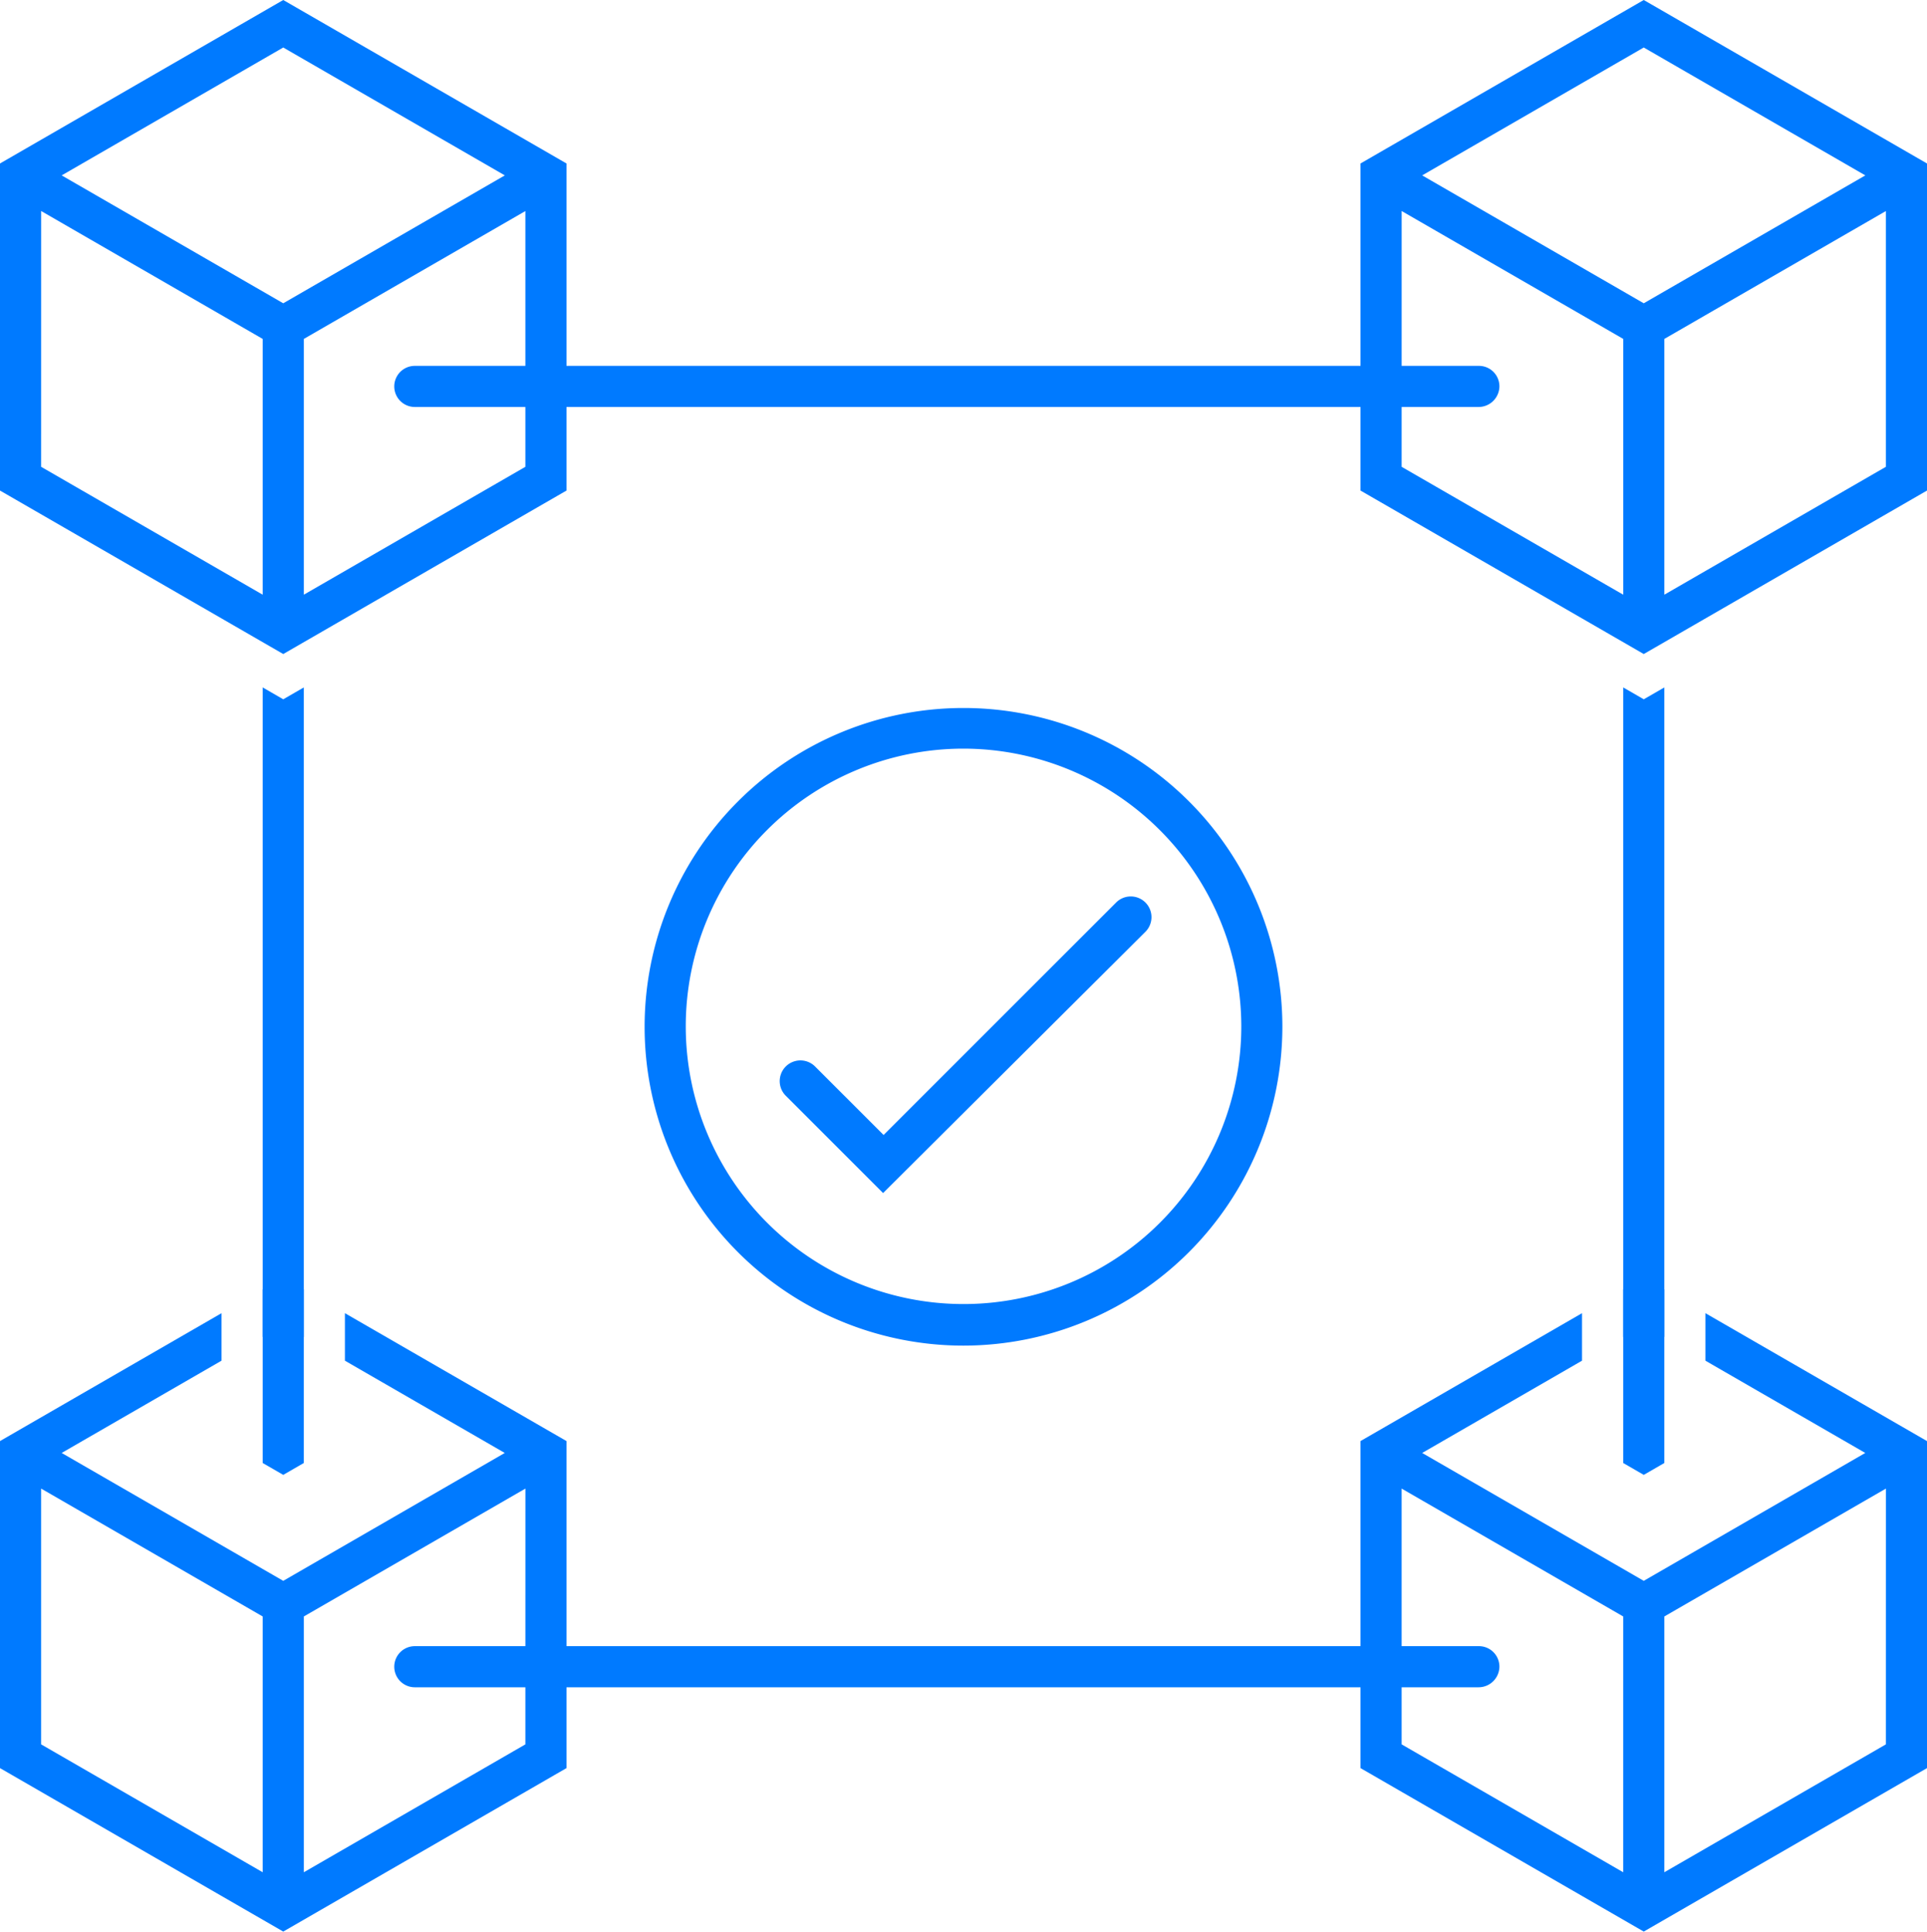 <svg xmlns="http://www.w3.org/2000/svg" viewBox="0 0 157.923 158.335"><defs><style>.a{fill:#007aff;}</style></defs><path class="a" d="M23.213,0,0,13.4V40.211l23.213,13.4,23.213-13.4V13.4ZM41.372,14.377,23.213,24.86,5.054,14.377,23.213,3.894Zm-38,2.92L21.528,27.781V48.747L3.37,38.264ZM24.9,48.747V27.781L43.056,17.3V38.264Z"/><path class="a" d="M321.013,0,297.8,13.4V40.211l23.213,13.4,23.213-13.4V13.4Zm18.159,14.377L321.013,24.86,302.854,14.377,321.013,3.894Zm-38,2.92,18.159,10.483V48.747L301.17,38.264ZM322.7,48.747V27.781L340.856,17.3V38.264Z" transform="translate(-186.303)"/><g transform="translate(32.311 29.99)"><path class="a" d="M175.146,83.47H87.985a1.685,1.685,0,0,1,0-3.37h87.2a1.678,1.678,0,0,1,1.685,1.685A1.71,1.71,0,0,1,175.146,83.47Z" transform="translate(-86.3 -80.1)"/></g><g transform="translate(32.311 134.935)"><path class="a" d="M175.146,363.77H87.985a1.685,1.685,0,0,1,0-3.37h87.2a1.678,1.678,0,0,1,1.685,1.685A1.71,1.71,0,0,1,175.146,363.77Z" transform="translate(-86.3 -360.4)"/></g><path class="a" d="M57.5,150.5v63.574l1.685.973,1.685-.973V150.5l-1.685.973Z" transform="translate(-35.972 -94.152)"/><g transform="translate(0 104.721)"><path class="a" d="M57.5,284.567l1.685-.973,1.685.973v-3.894l-1.685-.973-1.685.973Z" transform="translate(-35.972 -279.7)"/><path class="a" d="M28.267,287.5v3.894l13.1,7.563L23.213,309.44,5.054,298.957l13.1-7.563V287.5L0,297.983v26.807l23.213,13.4,23.213-13.4V297.983Zm-6.739,45.827L3.37,322.844V301.877L21.528,312.36Zm21.528-10.483L24.9,333.327V312.36l18.159-10.483Z" transform="translate(0 -284.58)"/></g><path class="a" d="M355.3,150.5v63.574l1.685.973,1.685-.973V150.5l-1.685.973Z" transform="translate(-222.274 -94.152)"/><g transform="translate(111.497 104.721)"><path class="a" d="M355.3,284.567l1.685-.973,1.685.973v-3.894l-1.685-.973-1.685.973Z" transform="translate(-333.772 -279.7)"/><path class="a" d="M326.067,287.5v3.894l13.1,7.563L321.013,309.44l-18.159-10.483,13.1-7.563V287.5L297.8,297.983v26.807l23.213,13.4,23.213-13.4V297.983Zm-6.739,45.827L301.17,322.844V301.877l18.159,10.483Zm21.528-10.483L322.7,333.327V312.36l18.159-10.483Z" transform="translate(-297.8 -284.58)"/></g><g transform="translate(52.828 58.033)"><path class="a" d="M167.233,207.267a26.133,26.133,0,1,1,26.133-26.133A26.157,26.157,0,0,1,167.233,207.267Zm0-48.935A22.764,22.764,0,1,0,190,181.1,22.8,22.8,0,0,0,167.233,158.332Z" transform="translate(-141.1 -155)"/></g><g transform="translate(63.892 73.477)"><path class="a" d="M179.13,220.567l-7.975-7.975a1.694,1.694,0,0,1,2.4-2.4l5.616,5.616,19.057-19.057a1.694,1.694,0,1,1,2.4,2.4Z" transform="translate(-170.65 -196.25)"/></g></svg>
